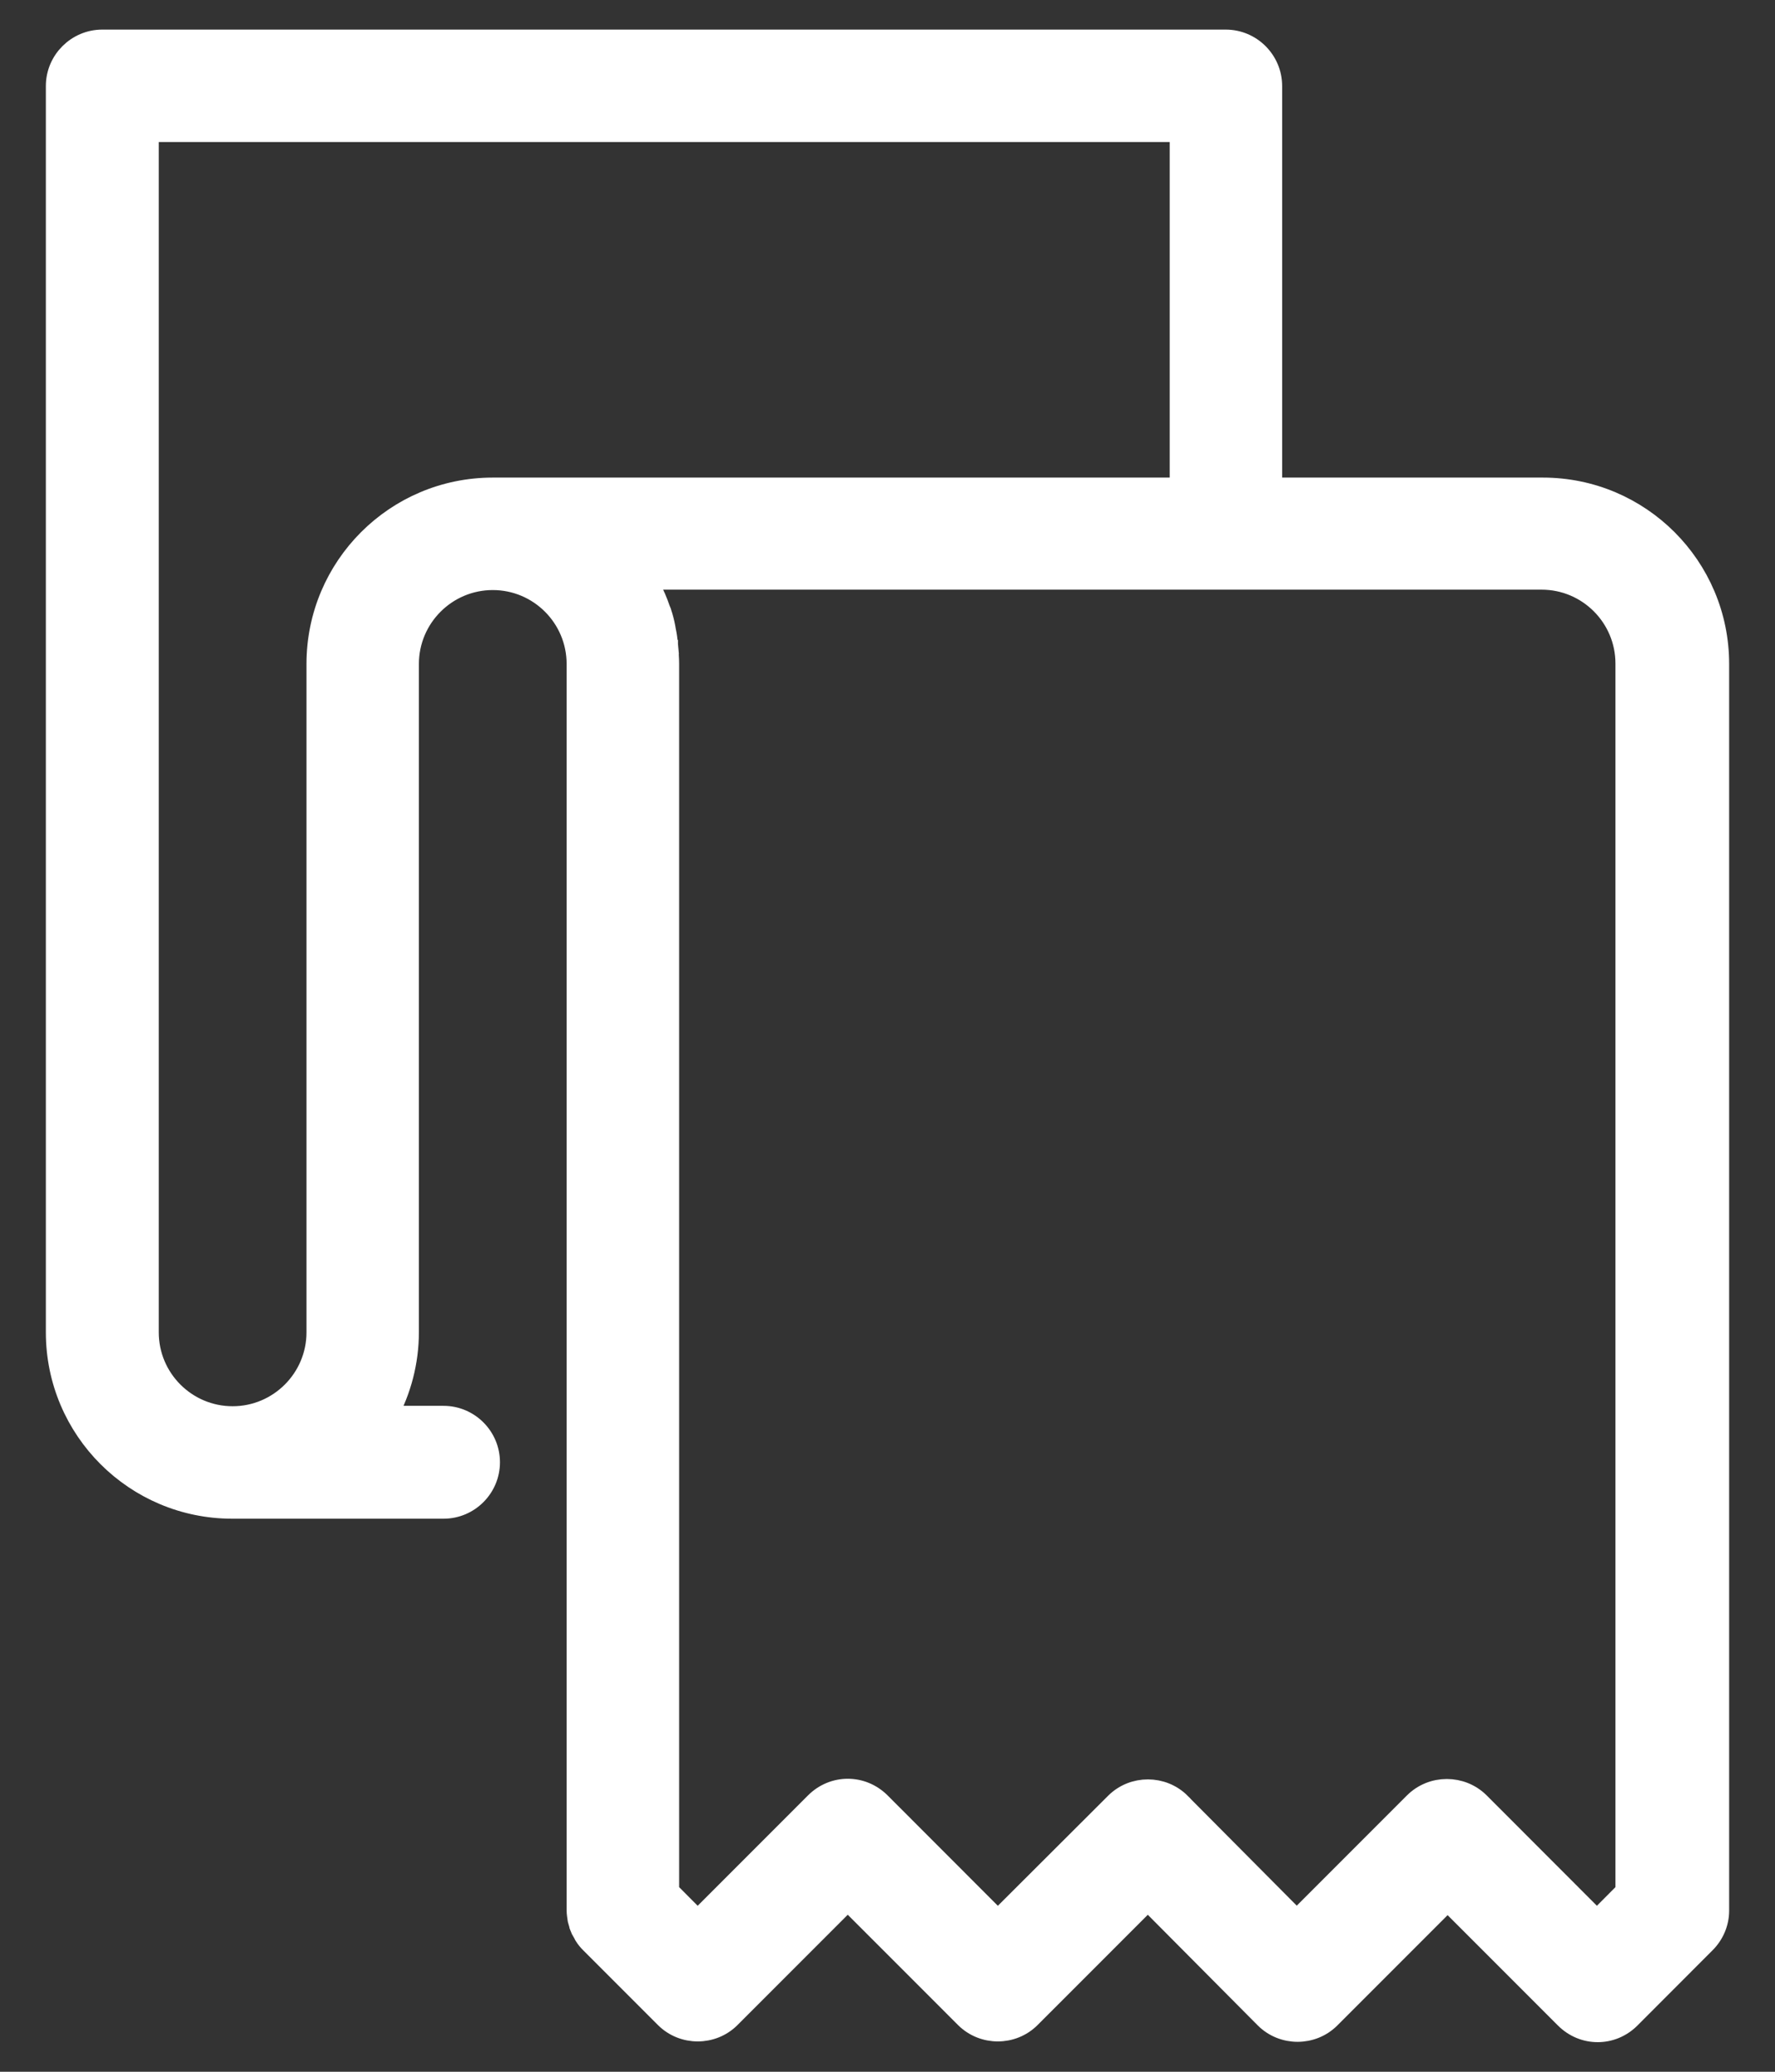 <svg width="18" height="21" viewBox="0 0 18 21" fill="none" xmlns="http://www.w3.org/2000/svg">
<rect x="0" y="0" width="18" height="21" fill="#333333" stroke="none"/>
<g id="Group">
<g id="Group_2">
<path id="Vector" d="M12.826 20.46L12.826 20.46C13.008 20.642 13.309 20.642 13.491 20.46L14.68 19.271L15.869 20.46C15.962 20.553 16.081 20.6 16.202 20.6C16.323 20.6 16.442 20.553 16.535 20.46L17.295 19.699C17.383 19.612 17.435 19.493 17.435 19.367V6.73C17.435 5.742 16.634 4.941 15.646 4.941H12.902V0.872C12.902 0.612 12.69 0.4 12.43 0.4H1.037C0.778 0.4 0.565 0.612 0.565 0.872V13.505C0.565 14.493 1.367 15.294 2.355 15.294H4.498C4.758 15.294 4.97 15.082 4.97 14.822C4.97 14.562 4.758 14.35 4.498 14.35H3.932C4.069 14.098 4.148 13.808 4.148 13.501V6.73C4.148 6.262 4.529 5.881 4.997 5.881C5.466 5.881 5.846 6.262 5.846 6.73V19.363C5.846 19.396 5.852 19.427 5.855 19.45L5.856 19.453L5.856 19.453L5.857 19.461C5.86 19.471 5.862 19.479 5.864 19.486C5.867 19.494 5.868 19.499 5.87 19.506L5.872 19.516L5.874 19.52C5.876 19.526 5.879 19.538 5.885 19.551L5.887 19.553C5.893 19.566 5.902 19.584 5.912 19.6C5.913 19.601 5.913 19.603 5.914 19.605C5.916 19.61 5.92 19.616 5.925 19.624C5.941 19.65 5.962 19.675 5.982 19.695L6.743 20.456C6.925 20.638 7.226 20.638 7.408 20.456L8.597 19.267L9.786 20.456C9.969 20.638 10.269 20.638 10.451 20.456L11.64 19.267L12.826 20.46ZM6.566 5.877H15.633C16.102 5.877 16.482 6.258 16.482 6.726V19.17L16.194 19.459L15.005 18.269C14.822 18.087 14.522 18.087 14.339 18.269L13.15 19.458L11.973 18.274L11.973 18.273C11.791 18.091 11.49 18.091 11.308 18.273L10.119 19.459L8.93 18.269C8.837 18.177 8.718 18.13 8.597 18.13C8.477 18.13 8.357 18.177 8.265 18.269L7.075 19.459L6.787 19.17V6.73C6.787 6.674 6.782 6.618 6.778 6.57C6.778 6.557 6.777 6.545 6.776 6.539L6.775 6.538L6.775 6.531C6.774 6.53 6.774 6.53 6.774 6.53H6.775L6.774 6.519L6.774 6.517C6.77 6.481 6.765 6.44 6.756 6.398L6.756 6.398L6.755 6.395C6.754 6.393 6.754 6.39 6.753 6.383L6.753 6.382C6.752 6.376 6.751 6.365 6.748 6.354C6.739 6.308 6.727 6.259 6.711 6.212C6.709 6.204 6.707 6.195 6.702 6.186C6.701 6.184 6.7 6.183 6.699 6.181C6.684 6.137 6.668 6.094 6.649 6.051C6.647 6.045 6.645 6.041 6.643 6.038L6.638 6.027C6.637 6.024 6.637 6.023 6.636 6.022L6.566 5.877ZM3.208 6.73V13.505C3.208 13.973 2.827 14.354 2.359 14.354C1.89 14.354 1.51 13.973 1.51 13.505V1.34H11.962V4.941H4.997C4.009 4.941 3.208 5.742 3.208 6.73Z" fill="white" stroke="white" stroke-width="0.2"/>
</g>
</g>
</svg>
